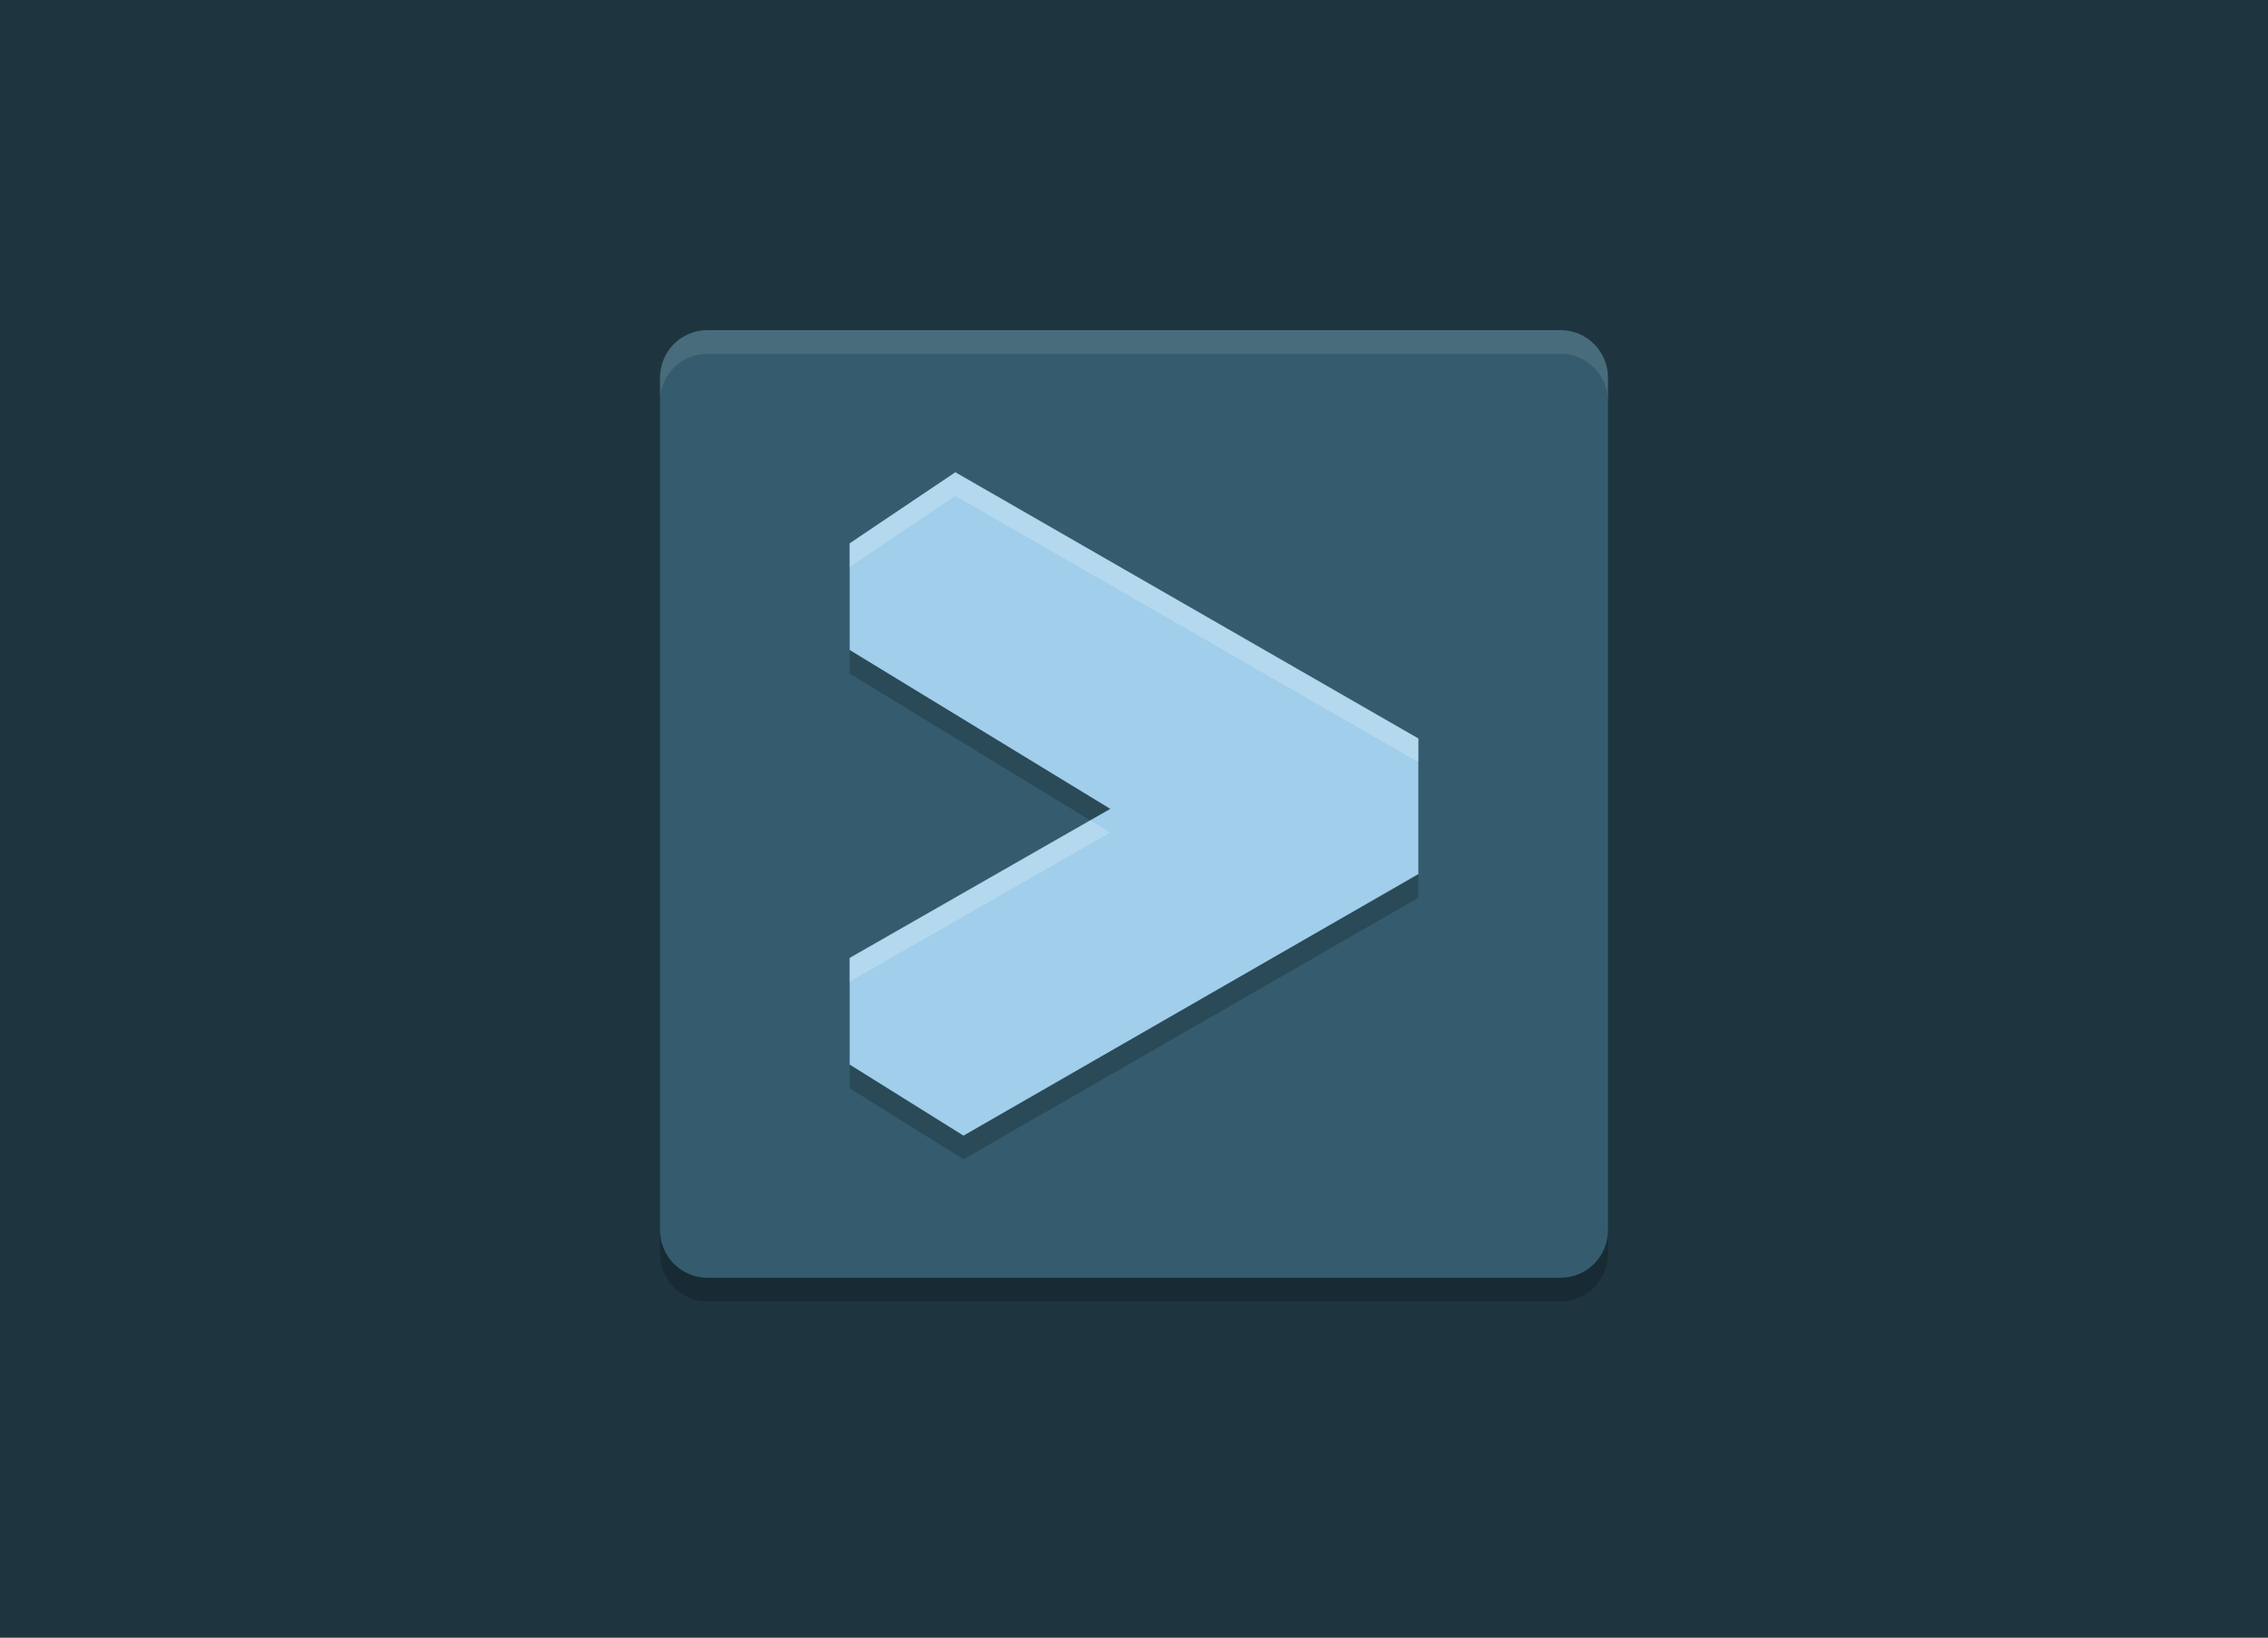<?xml version="1.0" encoding="UTF-8" standalone="no"?><!-- Generator: Gravit.io --><svg xmlns="http://www.w3.org/2000/svg" xmlns:xlink="http://www.w3.org/1999/xlink" style="isolation:isolate" viewBox="0 0 180 130" width="180pt" height="130pt"><rect x="0" y="0" width="180" height="130" fill="#808080" stroke="none"/><defs><clipPath id="_clipPath_QvlB6YI5h9nXoMyalCr2WCLweYix4kwz"><rect width="180" height="130"/></clipPath></defs><g clip-path="url(#_clipPath_QvlB6YI5h9nXoMyalCr2WCLweYix4kwz)"><rect x="-0.945" y="-1.083" width="182.162" height="131.689" transform="matrix(1,0,0,1,0,0)" fill="rgb(30,53,64)" vector-effect="non-scaling-stroke" stroke-width="1.022" stroke="rgb(255,255,255)" stroke-linejoin="miter" stroke-linecap="butt" stroke-miterlimit="2"/><g><path d="M 127.614 97.673 L 127.614 29.969 C 127.614 27.893 125.928 26.208 123.852 26.208 L 56.148 26.208 C 54.072 26.208 52.386 27.893 52.386 29.969 L 52.386 97.673 C 52.386 99.749 54.072 101.435 56.148 101.435 L 123.852 101.435 C 125.928 101.435 127.614 99.749 127.614 97.673 Z" style="stroke:none;fill:#345C6E;stroke-miterlimit:10;"/><g opacity="0.1"><path d=" M 52.386 31.85 L 52.386 29.969 C 52.386 27.885 54.064 26.208 56.148 26.208 L 123.852 26.208 C 125.936 26.208 127.614 27.885 127.614 29.969 L 127.614 31.85 C 127.614 29.766 125.936 28.088 123.852 28.088 L 56.148 28.088 C 54.064 28.088 52.386 29.766 52.386 31.85 Z " fill="rgb(255,255,255)"/></g><g opacity="0.2"><path d=" M 52.386 97.673 L 52.386 99.554 C 52.386 101.638 54.064 103.315 56.148 103.315 L 123.852 103.315 C 125.936 103.315 127.614 101.638 127.614 99.554 L 127.614 97.673 C 127.614 99.757 125.936 101.435 123.852 101.435 L 56.148 101.435 C 54.064 101.435 52.386 99.757 52.386 97.673 Z " fill="rgb(0,0,0)"/></g><g opacity="0.2"><path d=" M 67.432 45.014 L 67.432 53.477 L 88.119 66.092 L 67.432 77.926 L 67.432 86.389 L 76.467 92.031 L 112.568 71.269 L 112.568 60.506 L 75.821 39.372 L 67.432 45.014 Z " fill="rgb(0,0,0)"/></g><path d=" M 67.432 43.134 L 67.432 51.597 L 88.119 64.212 L 67.432 76.046 L 67.432 84.509 L 76.467 90.151 L 112.568 69.389 L 112.568 58.625 L 75.821 37.492 L 67.432 43.134 Z " fill="rgb(161,206,234)"/><g opacity="0.2"><path d=" M 75.821 37.492 L 67.432 43.134 L 67.432 45.014 L 75.821 39.372 L 112.568 60.504 L 112.568 58.624 L 75.821 37.492 Z  M 86.529 65.122 L 67.432 76.046 L 67.432 77.926 L 88.119 66.091 L 86.529 65.122 Z " fill="rgb(255,255,255)"/></g></g></g></svg>